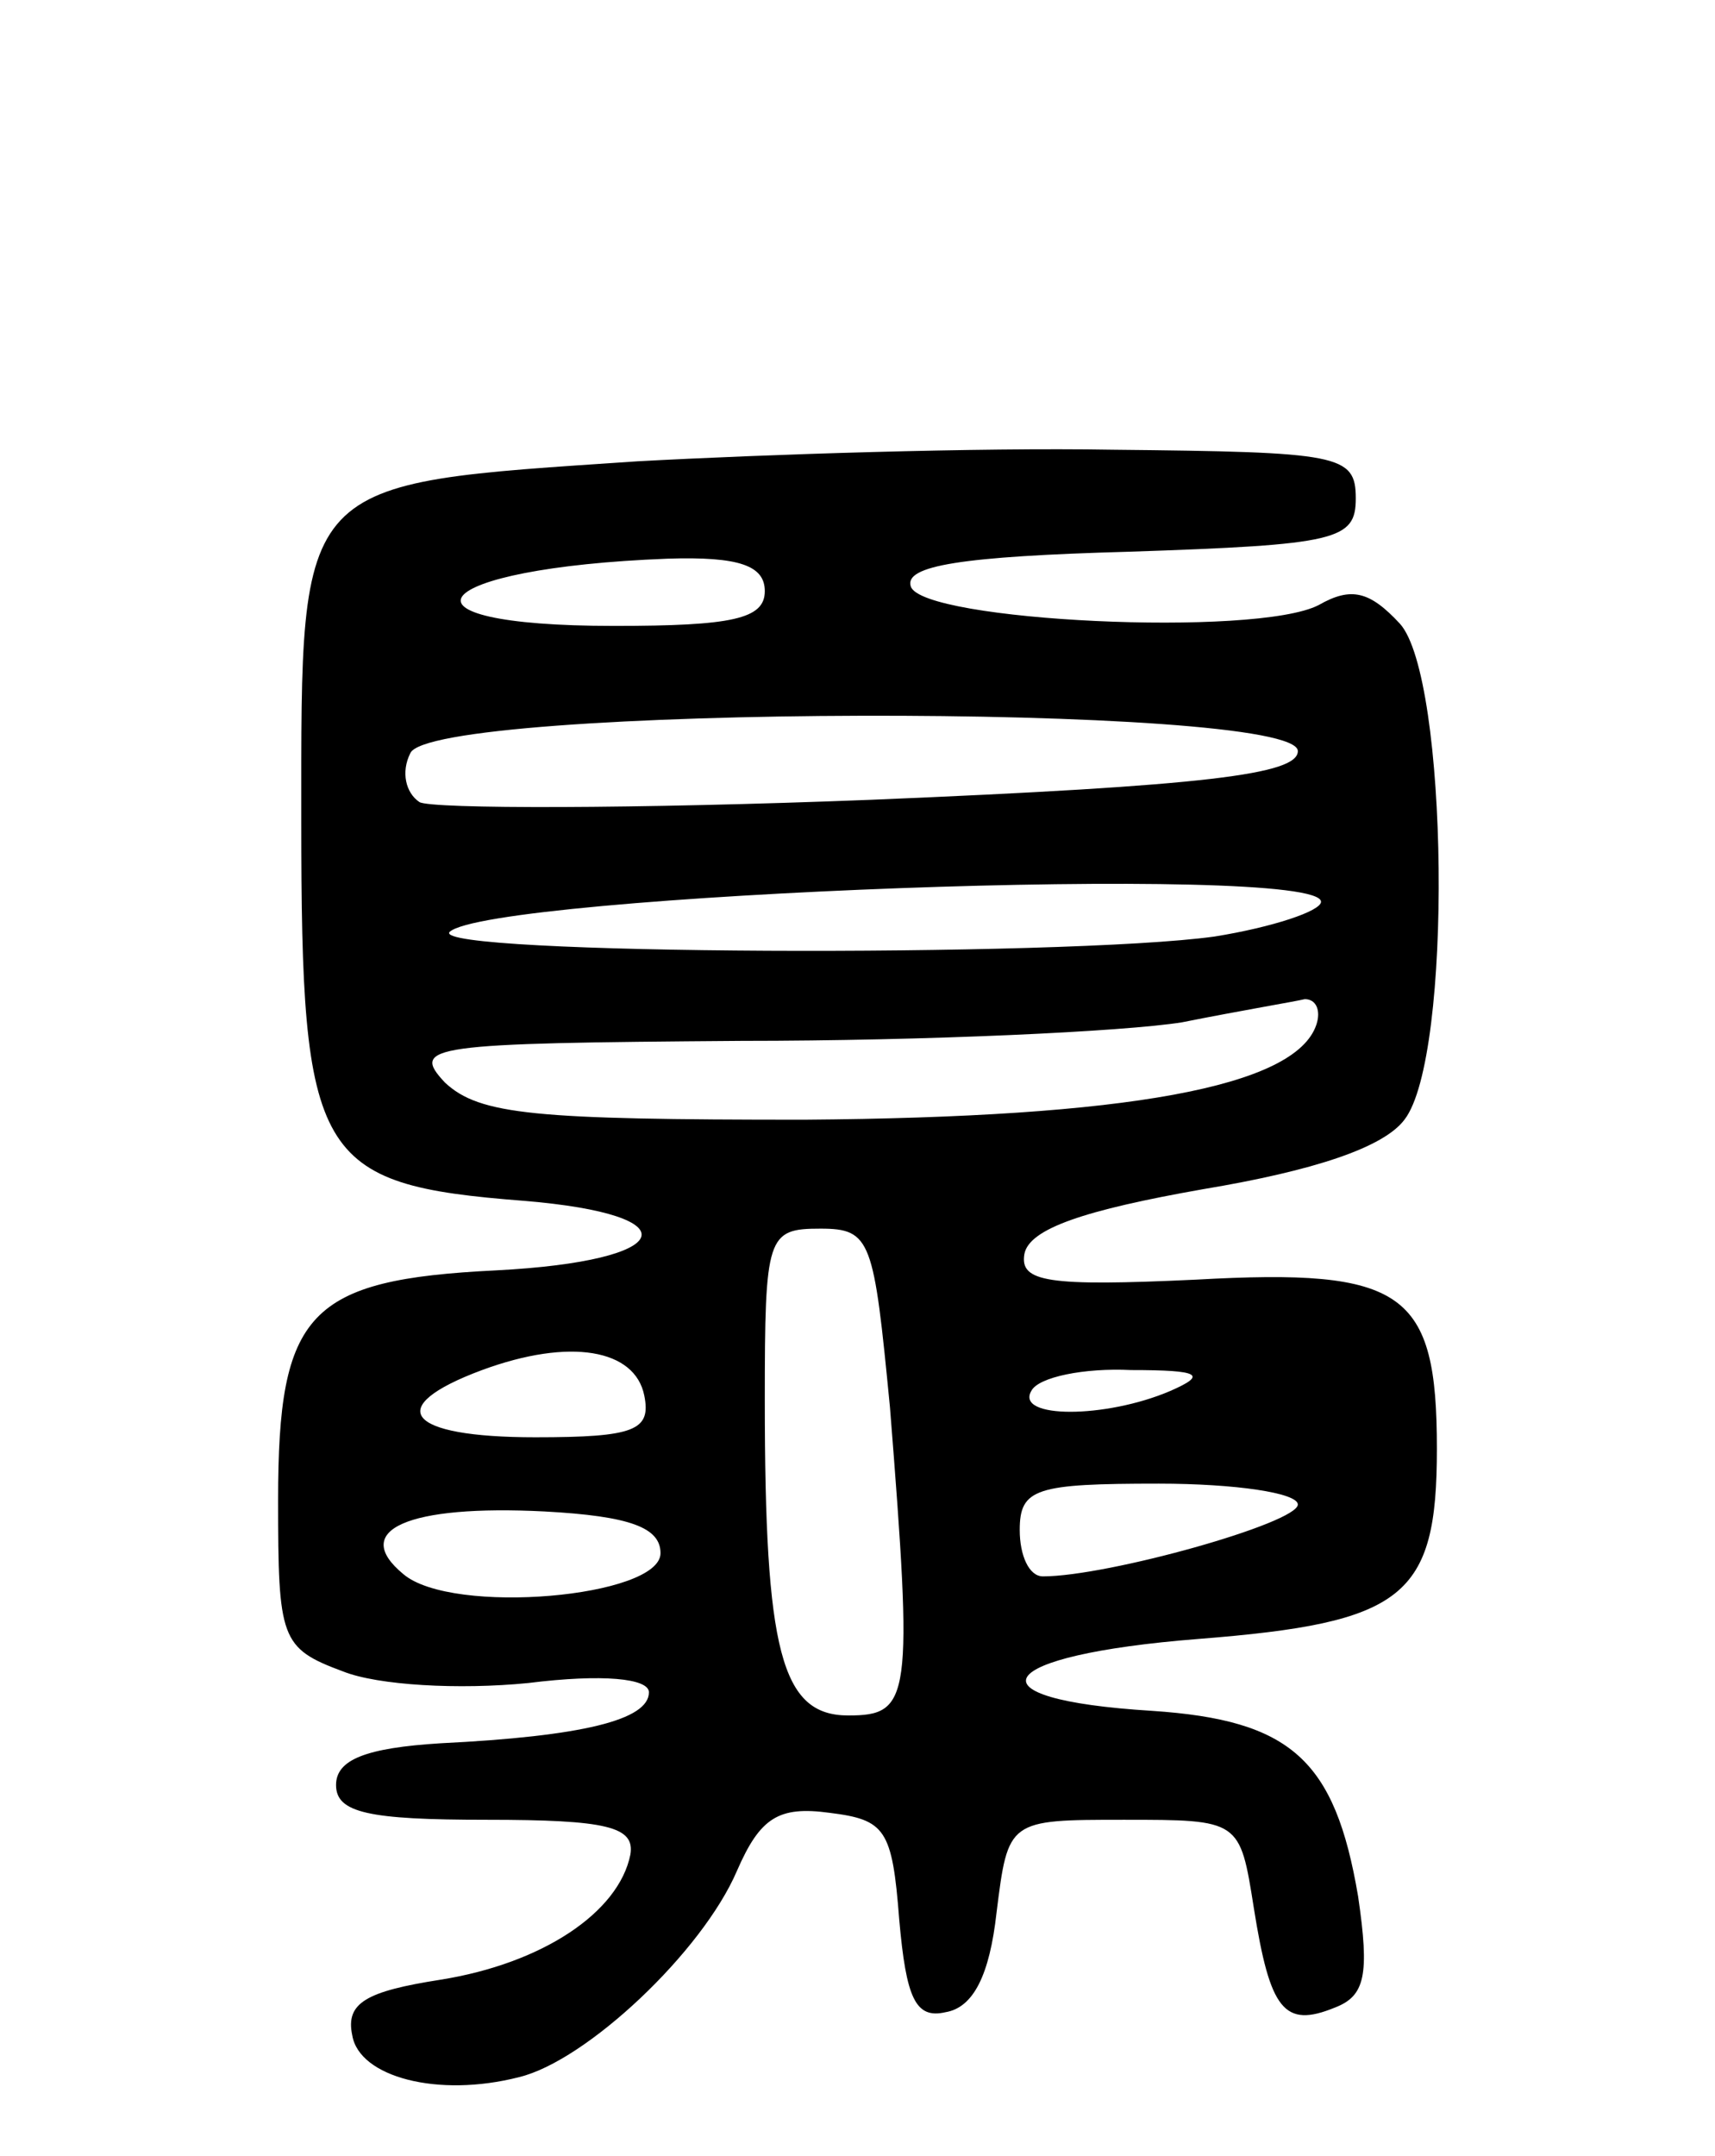 <svg version="1.0" xmlns="http://www.w3.org/2000/svg"
 width="74pt" height="93pt" viewBox="0 0 74 93"
 preserveAspectRatio="xMidYMid meet">
<g transform="translate(0,93) scale(0.1,-0.1)"
fill="#000000" stroke="none">
<path d="M275 731 c-148 -10 -145 -6 -145 -155 0 -146 6 -157 96 -164 73 -6
66 -26 -12 -30 -81 -4 -94 -18 -94 -99 0 -60 1 -64 28 -74 15 -6 50 -8 80 -5
32 4 52 2 52 -4 0 -12 -29 -19 -90 -22 -32 -2 -45 -7 -45 -18 0 -12 14 -15 65
-15 52 0 64 -3 62 -15 -5 -25 -38 -47 -82 -54 -32 -5 -41 -10 -38 -24 3 -18
37 -27 72 -18 29 7 79 54 94 89 10 23 18 28 40 25 24 -3 27 -7 30 -46 3 -34 7
-43 20 -40 12 2 19 16 22 43 5 40 5 40 55 40 50 0 50 0 56 -38 7 -44 13 -52
35 -43 13 5 15 14 10 48 -10 59 -29 76 -89 80 -81 5 -69 24 20 31 89 7 103 18
103 82 0 68 -14 78 -104 73 -64 -3 -76 -1 -74 11 2 11 26 19 77 28 48 8 78 18
87 30 21 27 19 191 -2 214 -13 14 -21 16 -35 8 -27 -14 -171 -7 -176 8 -3 9
22 13 94 15 90 3 98 5 98 23 0 19 -7 20 -105 21 -58 1 -150 -2 -205 -5z m55
-56 c0 -12 -14 -15 -65 -15 -101 0 -81 25 23 29 31 1 42 -3 42 -14z m230 -69
c0 -10 -39 -15 -184 -21 -102 -4 -190 -4 -195 -1 -6 4 -8 13 -4 21 8 21 383
22 383 1z m10 -65 c0 -4 -21 -11 -46 -15 -65 -9 -339 -8 -330 2 17 16 376 30
376 13z m-2 -53 c-9 -27 -82 -40 -221 -41 -116 0 -140 2 -155 16 -15 16 -7 17
128 18 80 0 165 4 190 8 25 5 49 9 53 10 5 0 7 -5 5 -11z m-184 -165 c10 -126
9 -133 -18 -133 -29 0 -36 28 -36 136 0 71 1 74 24 74 22 0 23 -5 30 -77z
m-106 5 c3 -15 -4 -18 -47 -18 -56 0 -66 13 -23 29 38 14 66 9 70 -11z m227 2
c-28 -12 -67 -12 -60 0 3 6 23 10 43 9 30 0 33 -2 17 -9z m55 -49 c0 -8 -82
-31 -110 -31 -6 0 -10 9 -10 20 0 18 7 20 60 20 33 0 60 -4 60 -9z m-275 -21
c0 -19 -90 -27 -111 -9 -23 19 2 30 61 27 37 -2 50 -7 50 -18z"/>
</g>
</svg>
